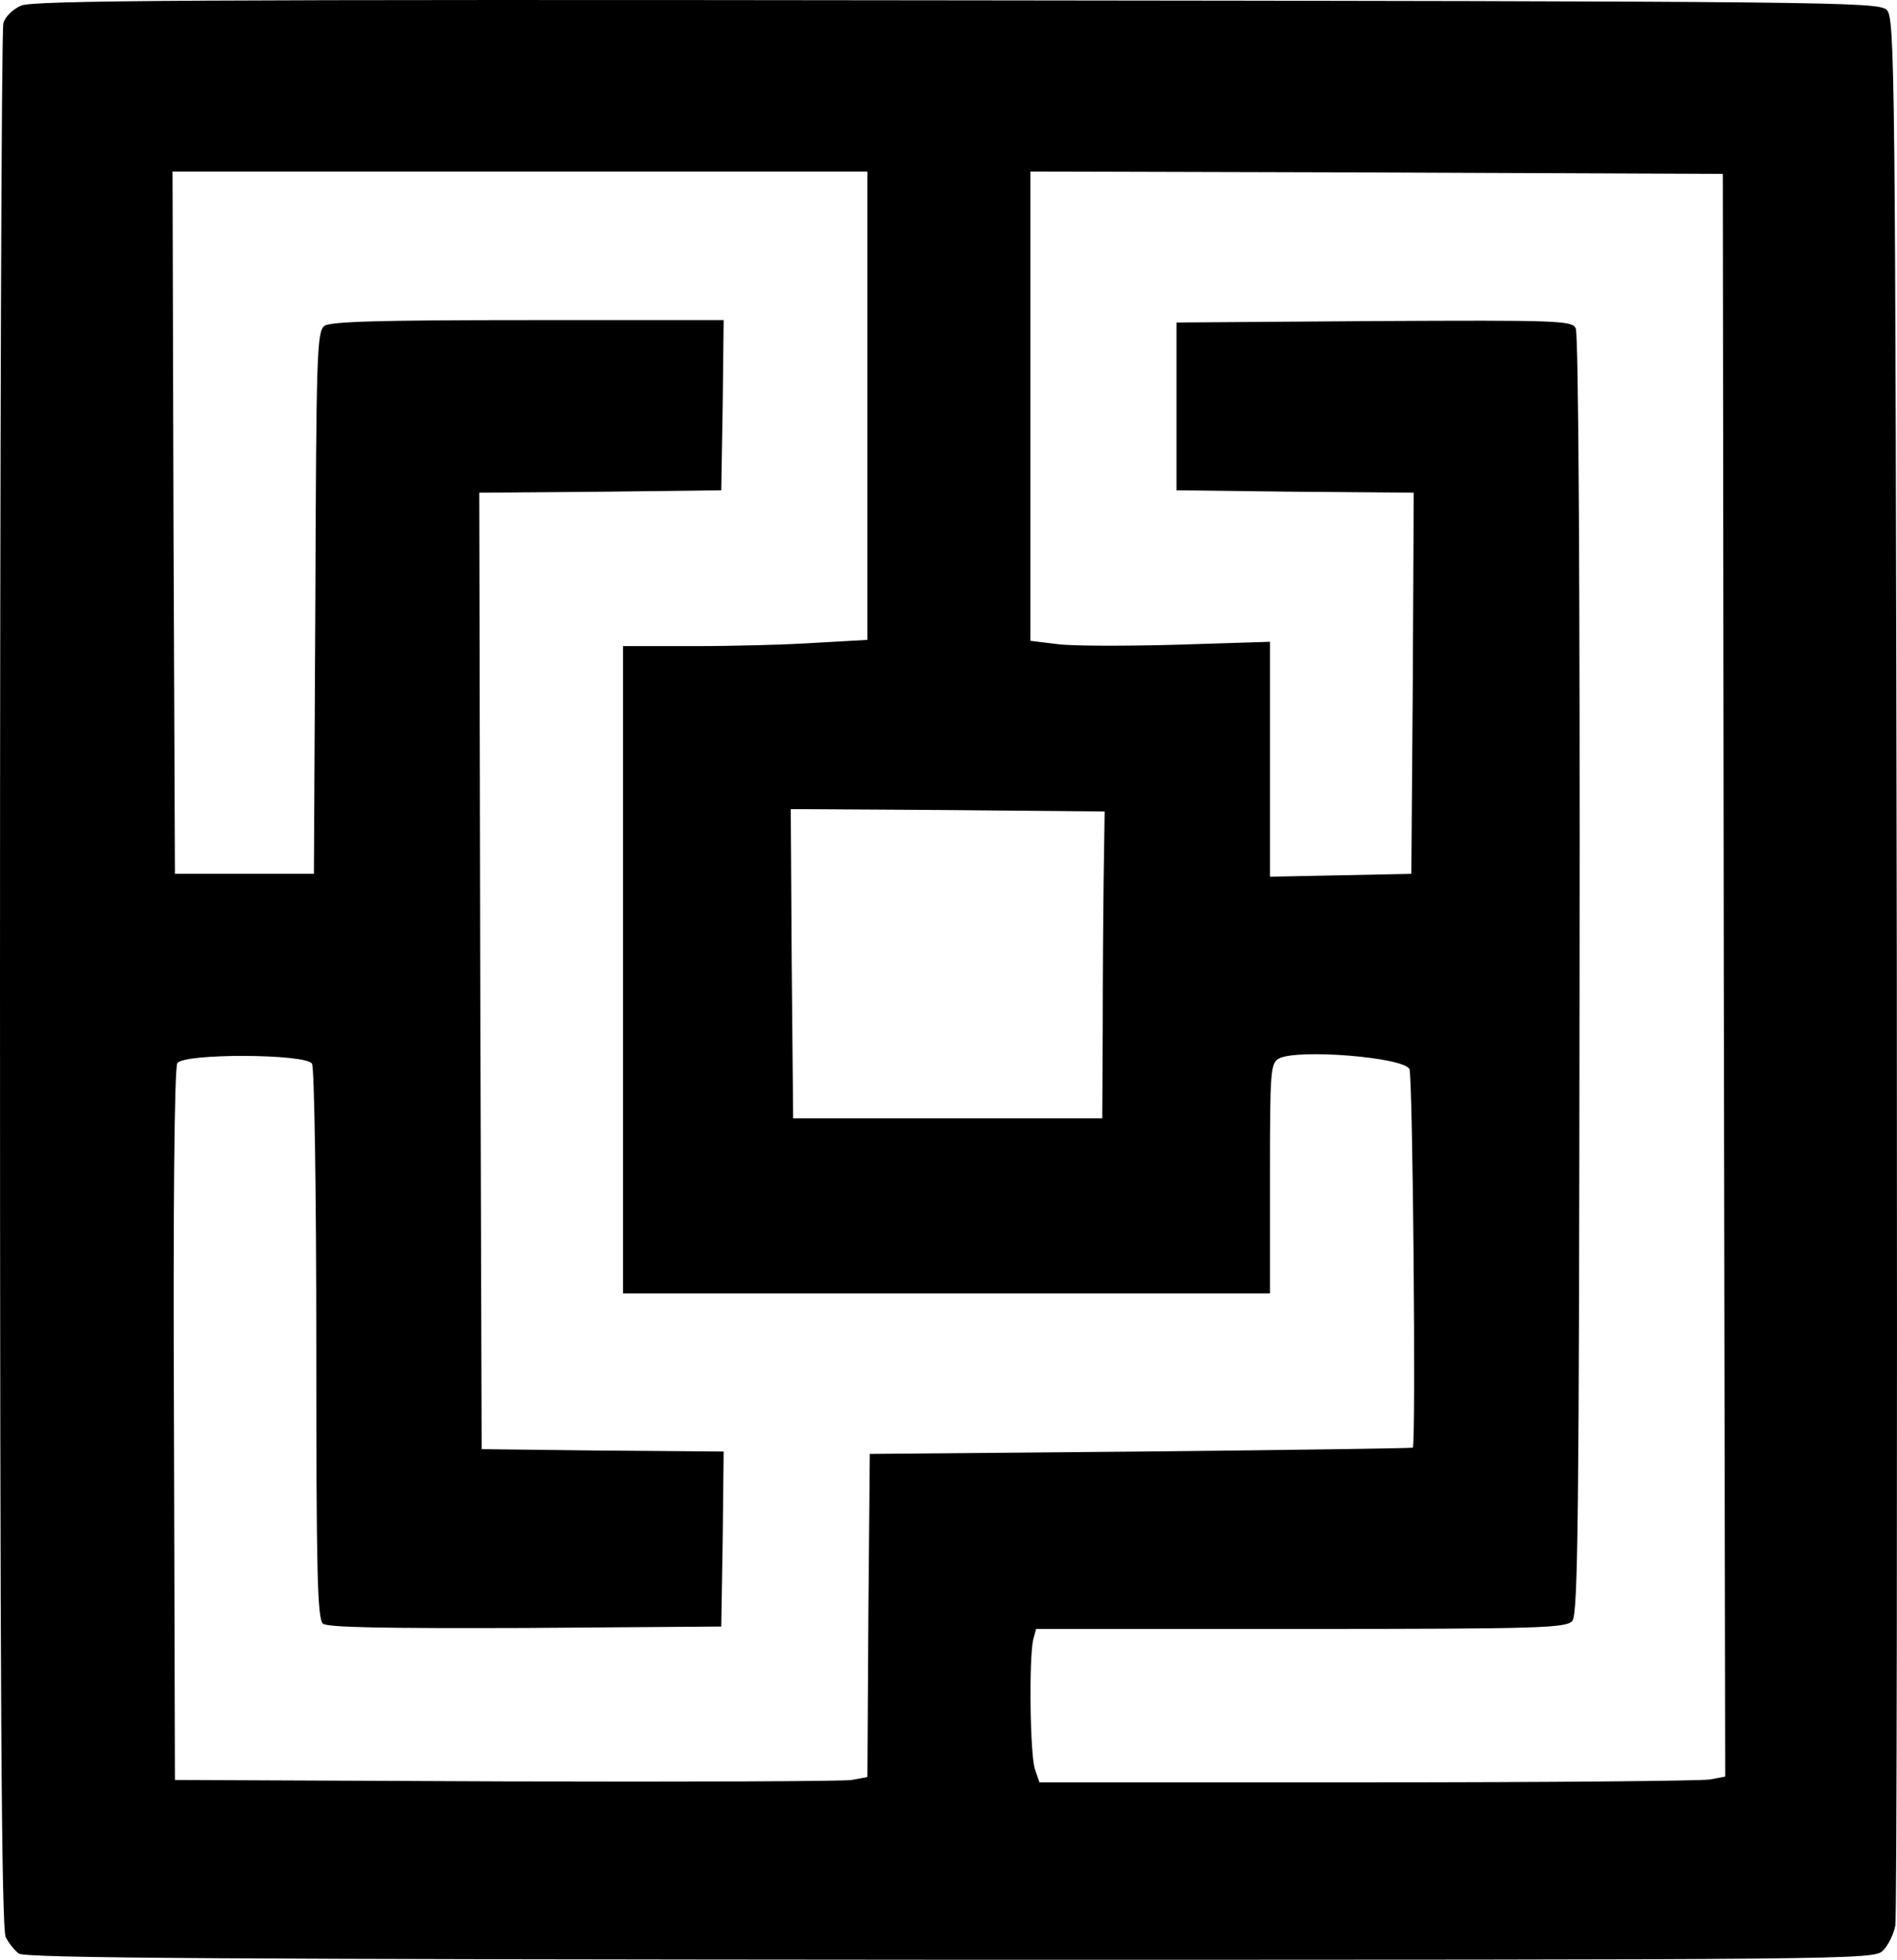 <svg xmlns="http://www.w3.org/2000/svg" version="1.0" preserveAspectRatio="xMidYMid meet" viewBox="315 321.23 395.84 408.77">

<g transform="translate(0,1024) scale(0.1,-0.1)" fill="#000000" stroke="none">
<path d="M3194 7016 c-18 -8 -34 -24 -37 -37 -4 -13 -7 -912 -7 -1997 0 -1481 3 -1979 12 -1995 6 -12 18 -27 27 -34 12 -10 444 -12 1944 -13 1895 0 1927 0 1946 19 11 11 23 35 26 53 3 18 4 920 3 2005 -3 1878 -4 1973 -21 1990 -17 17 -110 18 -1940 20 -1599 2 -1927 0 -1953 -11z m1766 -834 l0 -489 -107 -6 c-58 -4 -173 -7 -255 -7 l-148 0 0 -675 0 -675 675 0 675 0 0 240 c0 226 1 240 19 250 39 20 257 3 272 -22 7 -11 14 -784 7 -790 -2 -1 -257 -5 -568 -8 l-565 -5 -3 -337 -2 -337 -33 -6 c-17 -3 -342 -4 -722 -3 l-690 3 -2 740 c-2 458 1 746 7 755 13 21 268 20 281 -1 5 -8 9 -271 9 -585 0 -471 2 -574 14 -583 9 -8 129 -10 422 -9 l409 3 3 182 2 183 -252 2 -253 3 -3 997 -2 998 252 2 253 3 3 178 2 177 -408 0 c-311 0 -412 -3 -425 -12 -16 -12 -17 -61 -19 -578 l-3 -565 -145 0 -145 0 -3 733 -2 732 725 0 725 0 0 -488z m1787 -1188 l3 -1672 -32 -6 c-17 -3 -339 -6 -715 -6 l-684 0 -9 26 c-11 28 -13 235 -4 272 l6 22 553 0 c502 0 554 2 566 17 12 13 14 235 15 1347 1 788 -2 1338 -8 1349 -8 16 -36 17 -421 15 l-412 -3 0 -175 0 -175 248 -3 247 -2 -2 -398 -3 -397 -147 -3 -148 -3 0 245 0 245 -192 -6 c-106 -3 -219 -3 -250 1 l-58 7 0 490 0 489 723 -2 722 -3 2 -1671z m-1294 206 c-1 -74 -2 -218 -2 -320 l-1 -185 -323 0 -322 0 -3 323 -2 322 327 -2 328 -3 -2 -135z"/>
</g>
</svg>